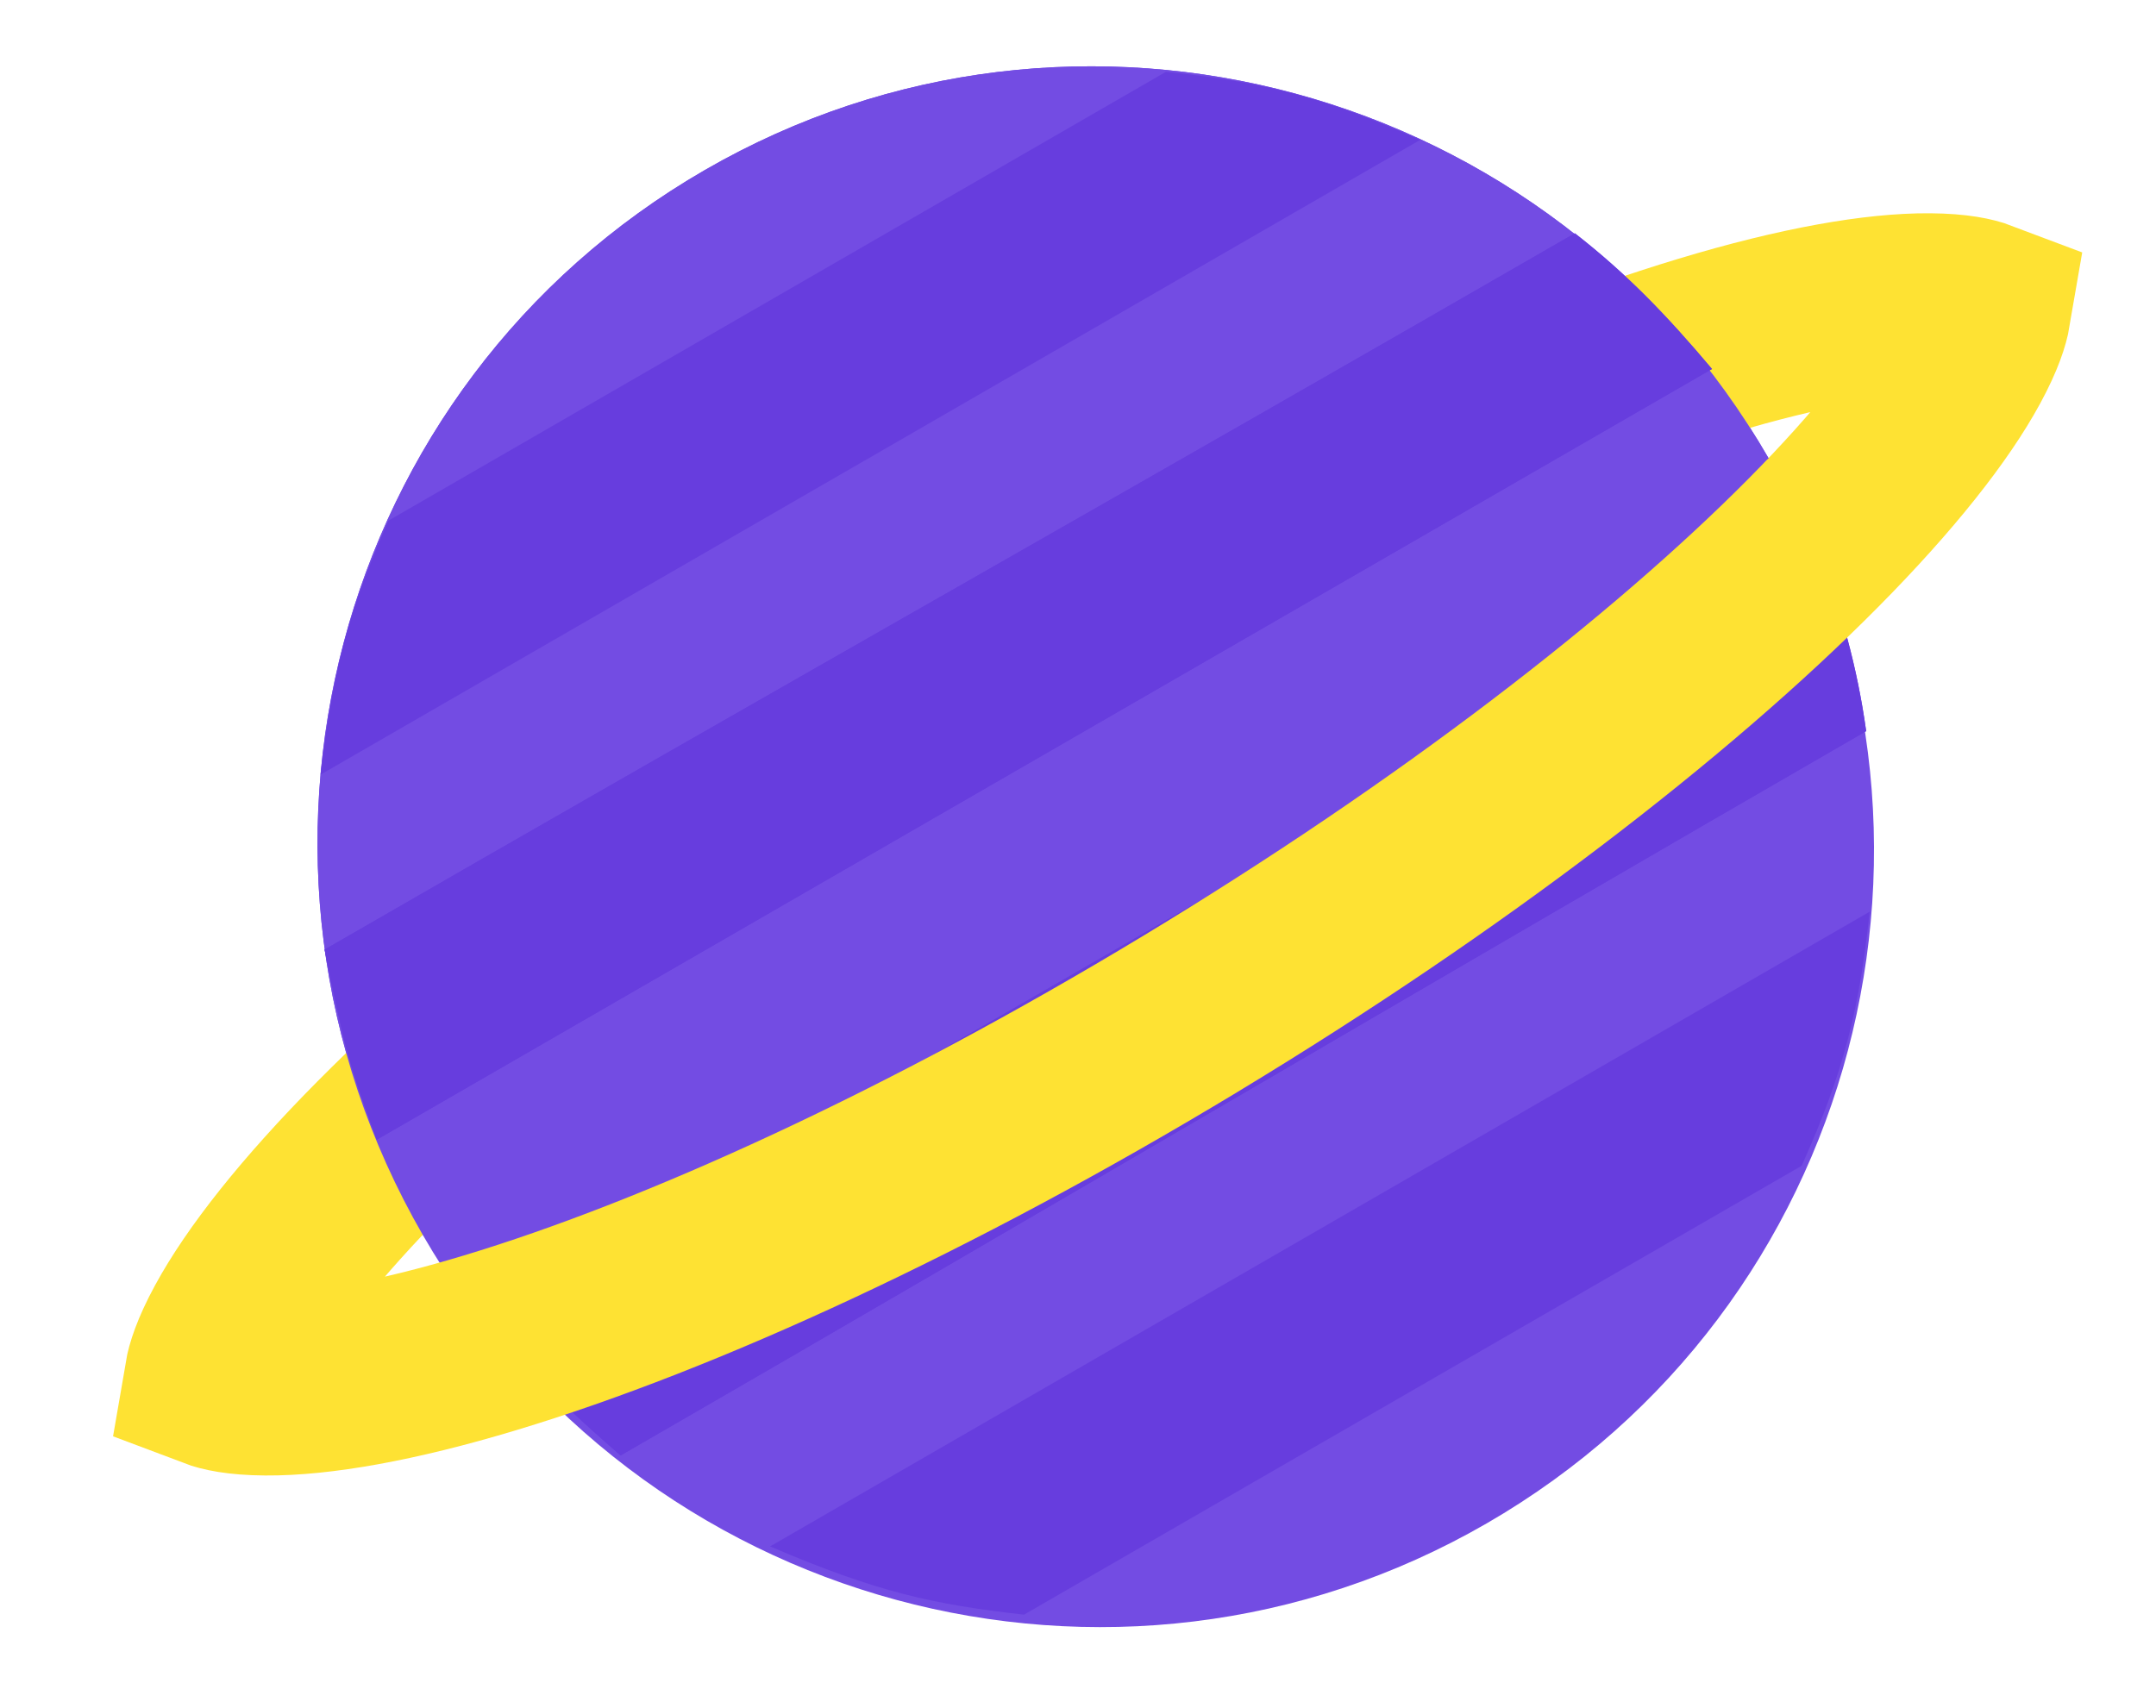 <svg width="130" height="103" viewBox="0 0 130 103" fill="none" xmlns="http://www.w3.org/2000/svg">
<g filter="url(#filter0_d_4763_30)">
<path d="M87.635 87.882C110.043 74.945 117.657 46.184 104.643 23.643C91.629 1.101 62.914 -6.685 40.507 6.252C18.099 19.189 10.485 47.95 23.499 70.491C36.513 93.033 65.228 100.819 87.635 87.882Z" fill="#734CE3"/>
<path d="M59.745 93.382L106.633 66.311C109.266 60.465 110.118 56.719 110.737 50.985L44.434 89.265C50.866 92.03 54.333 92.775 59.745 93.382Z" fill="#673DDE"/>
<path d="M35.417 83.782C61.17 68.914 84.77 54.965 110.524 40.096C109.981 36.198 109.027 32.862 107.572 28.843L27.062 75.325C31.052 80.148 31.295 80.008 35.417 83.782Z" fill="#673DDE"/>
<path d="M35.417 83.782C61.171 68.913 84.77 54.964 110.524 40.095C109.981 36.197 109.026 32.861 107.572 28.842L27.062 75.324C28.9 77.503 30.911 79.905 35.417 83.782Z" fill="#673DDE"/>
<g filter="url(#filter1_d_4763_30)">
<path d="M114.342 14.363C116.046 14.375 116.938 14.601 117.366 14.763C117.286 15.231 117.026 16.155 116.185 17.706C114.607 20.613 111.666 24.373 107.338 28.741C98.743 37.414 85.556 47.605 69.807 57.13C54.058 66.654 39.038 73.52 27.57 76.981C21.795 78.724 17.216 79.511 14.024 79.489C12.321 79.477 11.427 79.251 11 79.089C11.08 78.62 11.339 77.697 12.181 76.146C13.759 73.239 16.7 69.478 21.028 65.111C29.623 56.438 42.81 46.246 58.559 36.722C74.308 27.198 89.327 20.332 100.795 16.871C106.571 15.128 111.15 14.34 114.342 14.363Z" stroke="#FEE233" stroke-width="11"/>
</g>
<path d="M104.643 23.643C74.032 41.316 86.479 34.13 64.071 47.067C41.664 60.004 54.11 52.818 23.499 70.491C10.485 47.95 18.099 19.189 40.506 6.252C62.914 -6.685 91.629 1.101 104.643 23.643Z" fill="#734CE3"/>
<path d="M17.57 53.272C43.324 38.403 67.204 24.94 92.958 10.071C96.062 12.49 98.474 14.984 101.227 18.254L20.718 64.736C18.535 58.87 18.778 58.729 17.57 53.272Z" fill="#673DDE"/>
<path d="M17.57 53.272C43.324 38.403 67.204 24.939 92.958 10.07C96.062 12.489 98.474 14.984 101.227 18.253L20.718 64.735C19.75 62.055 18.675 59.112 17.57 53.272Z" fill="#673DDE"/>
<path d="M21.418 27.401L68.306 0.33C74.686 0.973 78.356 2.108 83.631 4.439L17.328 42.719C18.15 35.767 19.238 32.391 21.418 27.401Z" fill="#673DDE"/>
</g>
<defs>
<filter id="filter0_d_4763_30" x="2.816" y="0" width="126.73" height="102.134" filterUnits="userSpaceOnUse" color-interpolation-filters="sRGB">
<feFlood flood-opacity="0" result="BackgroundImageFix"/>
<feColorMatrix in="SourceAlpha" type="matrix" values="0 0 0 0 0 0 0 0 0 0 0 0 0 0 0 0 0 0 127 0" result="hardAlpha"/>
<feOffset dx="2" dy="4"/>
<feGaussianBlur stdDeviation="2"/>
<feColorMatrix type="matrix" values="0 0 0 0 0 0 0 0 0 0 0 0 0 0 0 0 0 0 0.12 0"/>
<feBlend mode="normal" in2="BackgroundImageFix" result="effect1_dropShadow_4763_30"/>
<feBlend mode="normal" in="SourceGraphic" in2="effect1_dropShadow_4763_30" result="shape"/>
</filter>
<filter id="filter1_d_4763_30" x="0.816" y="4.862" width="126.73" height="84.127" filterUnits="userSpaceOnUse" color-interpolation-filters="sRGB">
<feFlood flood-opacity="0" result="BackgroundImageFix"/>
<feColorMatrix in="SourceAlpha" type="matrix" values="0 0 0 0 0 0 0 0 0 0 0 0 0 0 0 0 0 0 127 0" result="hardAlpha"/>
<feOffset/>
<feGaussianBlur stdDeviation="2"/>
<feColorMatrix type="matrix" values="0 0 0 0 0 0 0 0 0 0 0 0 0 0 0 0 0 0 0.15 0"/>
<feBlend mode="normal" in2="BackgroundImageFix" result="effect1_dropShadow_4763_30"/>
<feBlend mode="normal" in="SourceGraphic" in2="effect1_dropShadow_4763_30" result="shape"/>
</filter>
</defs>
</svg>
